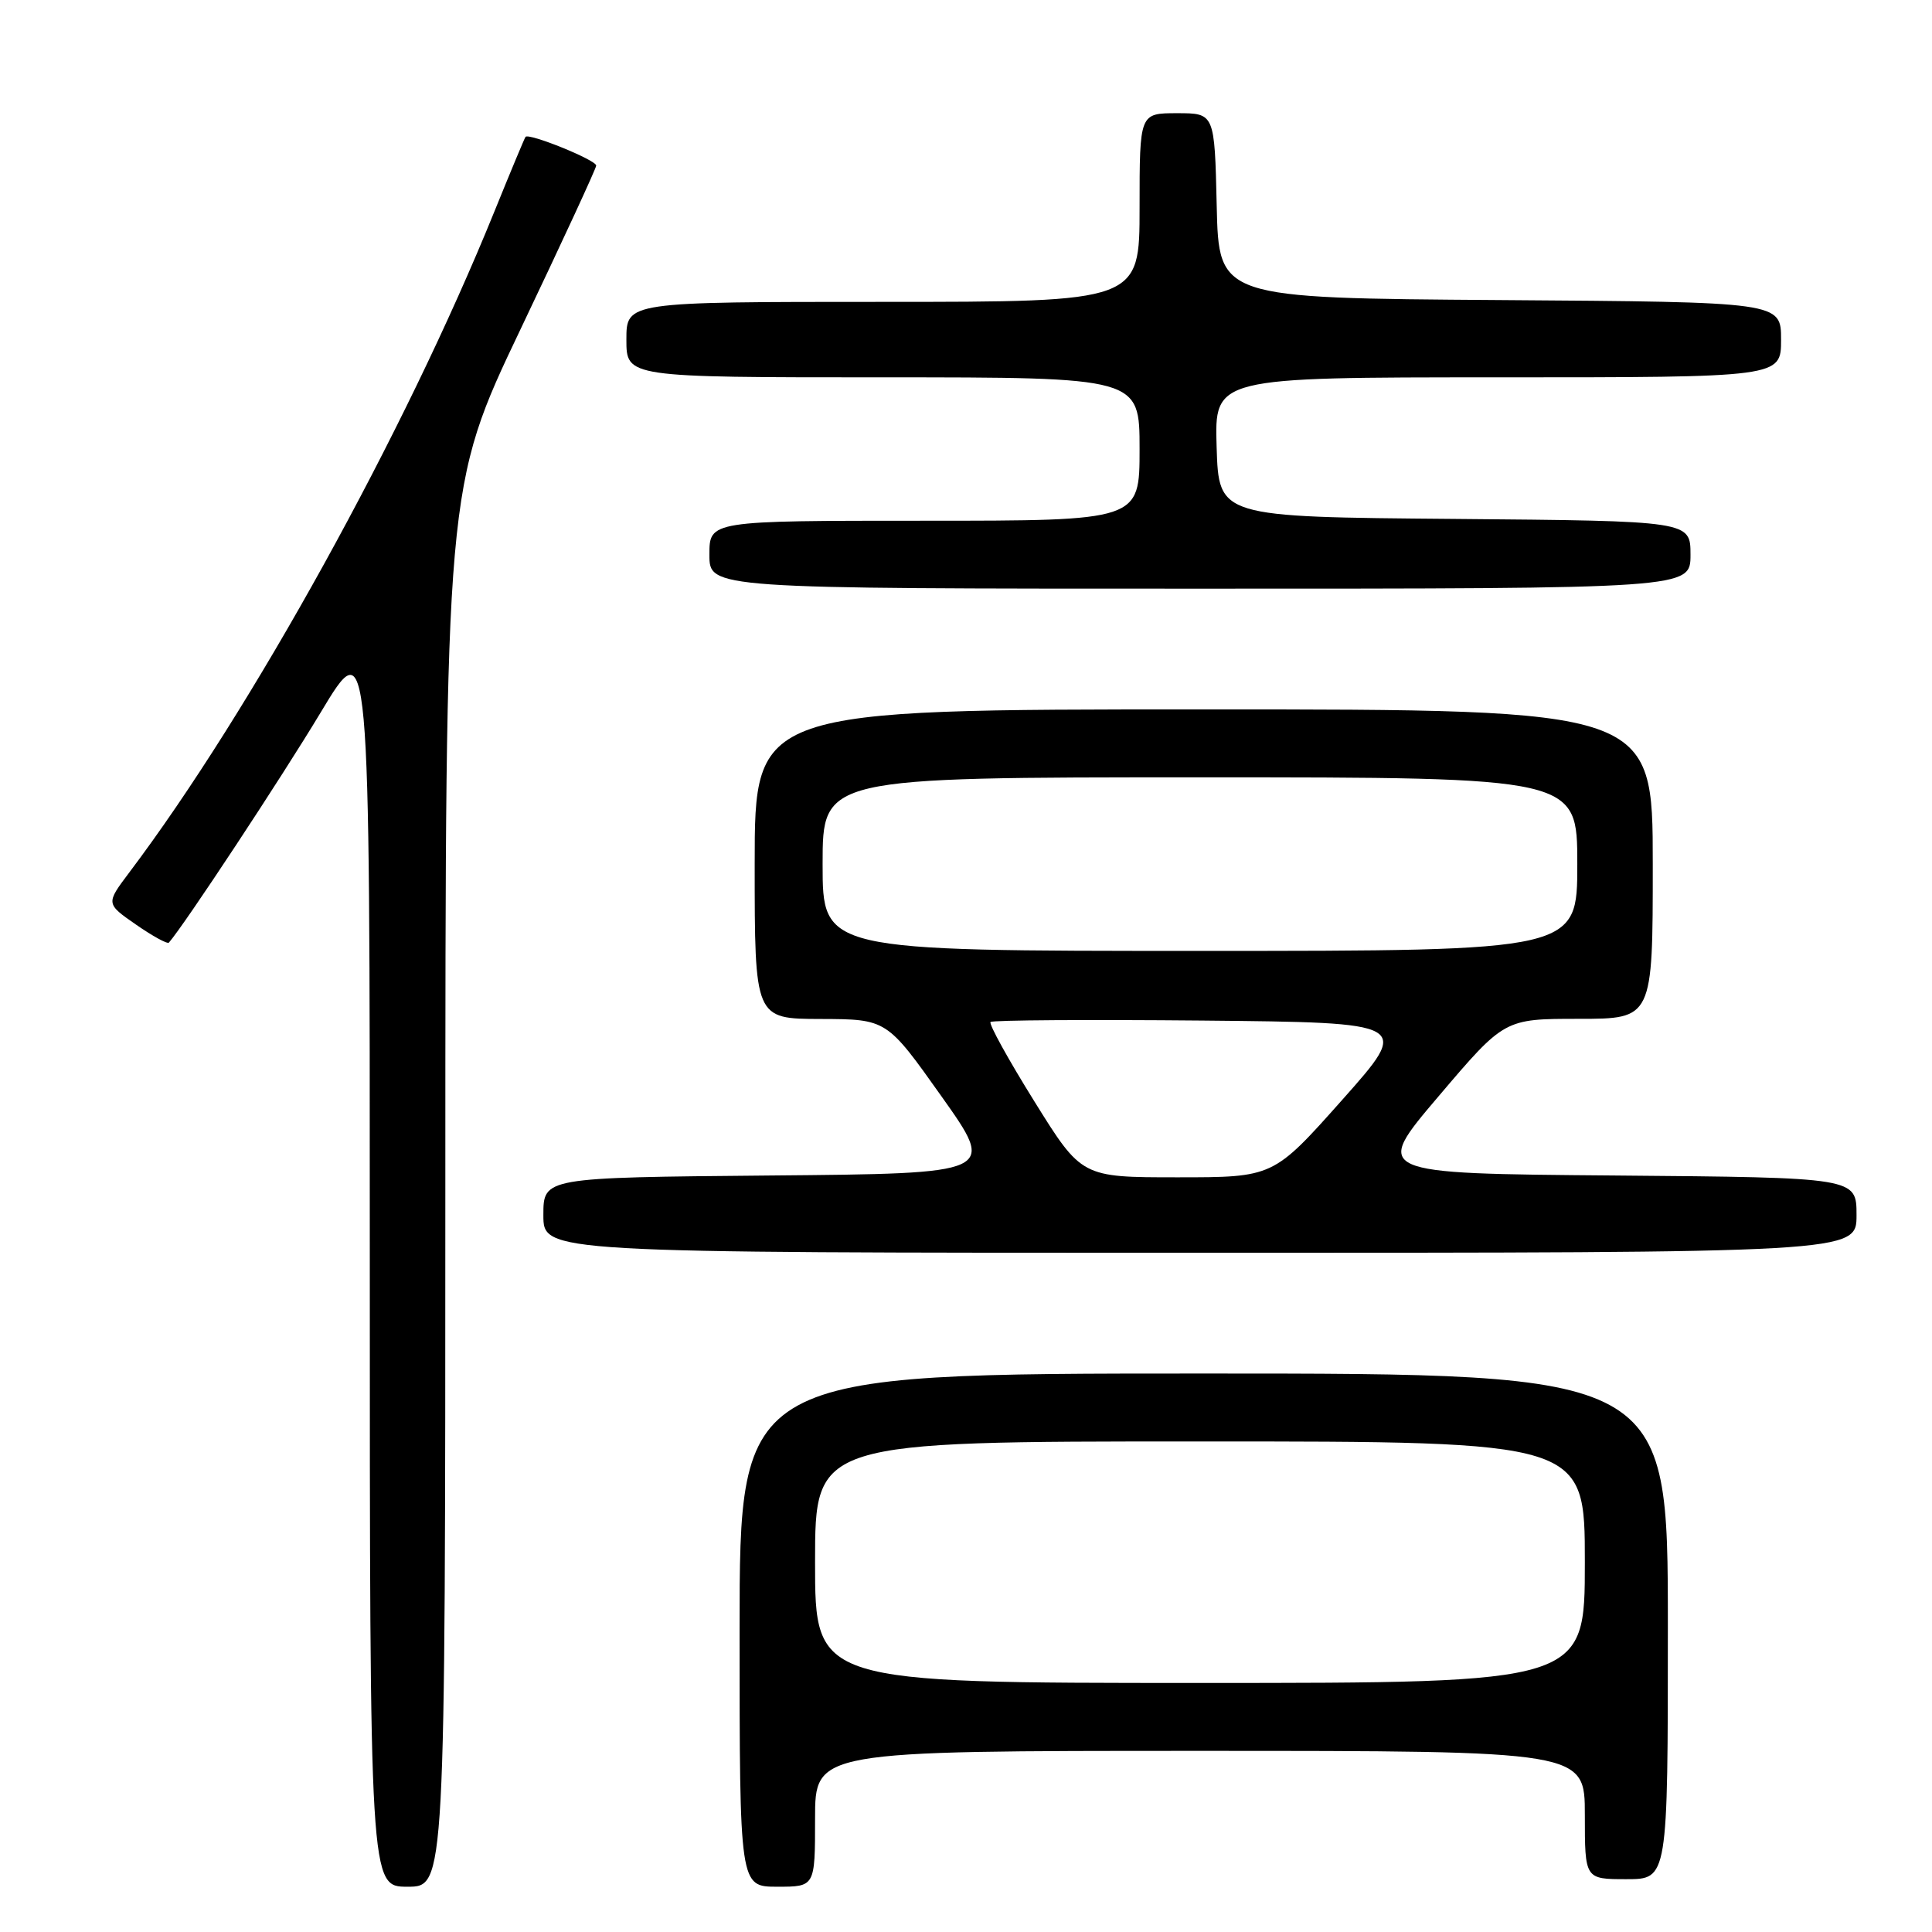 <?xml version="1.0" encoding="UTF-8" standalone="no"?>
<!DOCTYPE svg PUBLIC "-//W3C//DTD SVG 1.1//EN" "http://www.w3.org/Graphics/SVG/1.1/DTD/svg11.dtd" >
<svg xmlns="http://www.w3.org/2000/svg" xmlns:xlink="http://www.w3.org/1999/xlink" version="1.1" viewBox="0 0 256 256">
 <g >
 <path fill="currentColor"
d=" M 59.01 157.25 C 59.02 64.50 59.02 64.50 69.01 43.55 C 74.50 32.03 79.00 22.30 79.00 21.94 C 79.00 21.20 70.03 17.57 69.63 18.14 C 69.49 18.34 67.64 22.77 65.52 28.00 C 53.65 57.30 33.25 94.23 17.12 115.62 C 14.02 119.74 14.02 119.74 18.03 122.52 C 20.23 124.05 22.19 125.12 22.38 124.90 C 24.45 122.53 37.36 102.94 42.47 94.44 C 49.00 83.56 49.00 83.56 49.00 166.78 C 49.00 250.00 49.00 250.00 54.00 250.00 C 59.00 250.00 59.00 250.00 59.01 157.25 Z  M 108.00 241.00 C 108.00 232.00 108.00 232.00 159.00 232.00 C 210.00 232.00 210.00 232.00 210.00 240.50 C 210.00 249.00 210.00 249.00 215.50 249.00 C 221.00 249.00 221.00 249.00 221.00 215.50 C 221.00 182.00 221.00 182.00 159.50 182.00 C 98.00 182.00 98.00 182.00 98.00 216.00 C 98.00 250.00 98.00 250.00 103.00 250.00 C 108.00 250.00 108.00 250.00 108.00 241.00 Z  M 246.00 161.01 C 246.00 156.03 246.00 156.03 213.96 155.76 C 181.91 155.50 181.91 155.50 190.63 145.25 C 199.34 135.00 199.34 135.00 209.17 135.00 C 219.00 135.00 219.00 135.00 219.00 114.50 C 219.00 94.00 219.00 94.00 159.50 94.00 C 100.00 94.00 100.00 94.00 100.00 114.50 C 100.00 135.00 100.00 135.00 108.75 135.02 C 117.50 135.05 117.50 135.05 124.75 145.27 C 132.01 155.50 132.01 155.50 102.00 155.76 C 72.00 156.03 72.00 156.03 72.00 161.01 C 72.00 166.00 72.00 166.00 159.00 166.00 C 246.00 166.00 246.00 166.00 246.00 161.01 Z  M 224.00 73.51 C 224.00 69.03 224.00 69.03 192.75 68.76 C 161.50 68.50 161.50 68.50 161.21 59.25 C 160.92 50.00 160.92 50.00 198.46 50.00 C 236.00 50.00 236.00 50.00 236.00 45.01 C 236.00 40.02 236.00 40.02 198.75 39.76 C 161.50 39.50 161.50 39.50 161.22 27.25 C 160.94 15.00 160.94 15.00 155.97 15.00 C 151.00 15.00 151.00 15.00 151.00 27.50 C 151.00 40.00 151.00 40.00 117.00 40.00 C 83.00 40.00 83.00 40.00 83.00 45.00 C 83.00 50.00 83.00 50.00 117.00 50.00 C 151.00 50.00 151.00 50.00 151.00 59.50 C 151.00 69.00 151.00 69.00 122.50 69.00 C 94.00 69.00 94.00 69.00 94.00 73.50 C 94.00 78.00 94.00 78.00 159.00 78.00 C 224.00 78.00 224.00 78.00 224.00 73.51 Z  M 108.00 207.00 C 108.00 191.00 108.00 191.00 159.00 191.00 C 210.00 191.00 210.00 191.00 210.00 207.00 C 210.00 223.00 210.00 223.00 159.00 223.00 C 108.00 223.00 108.00 223.00 108.00 207.00 Z  M 137.06 145.94 C 133.61 140.40 131.00 135.67 131.25 135.42 C 131.50 135.17 144.13 135.09 159.33 135.23 C 186.95 135.50 186.95 135.50 177.84 145.75 C 168.72 156.00 168.72 156.00 156.02 156.00 C 143.32 156.00 143.32 156.00 137.06 145.94 Z  M 109.00 114.50 C 109.00 103.00 109.00 103.00 159.00 103.00 C 209.00 103.00 209.00 103.00 209.00 114.50 C 209.00 126.00 209.00 126.00 159.00 126.00 C 109.00 126.00 109.00 126.00 109.00 114.50 Z "/>
</g>
</svg>